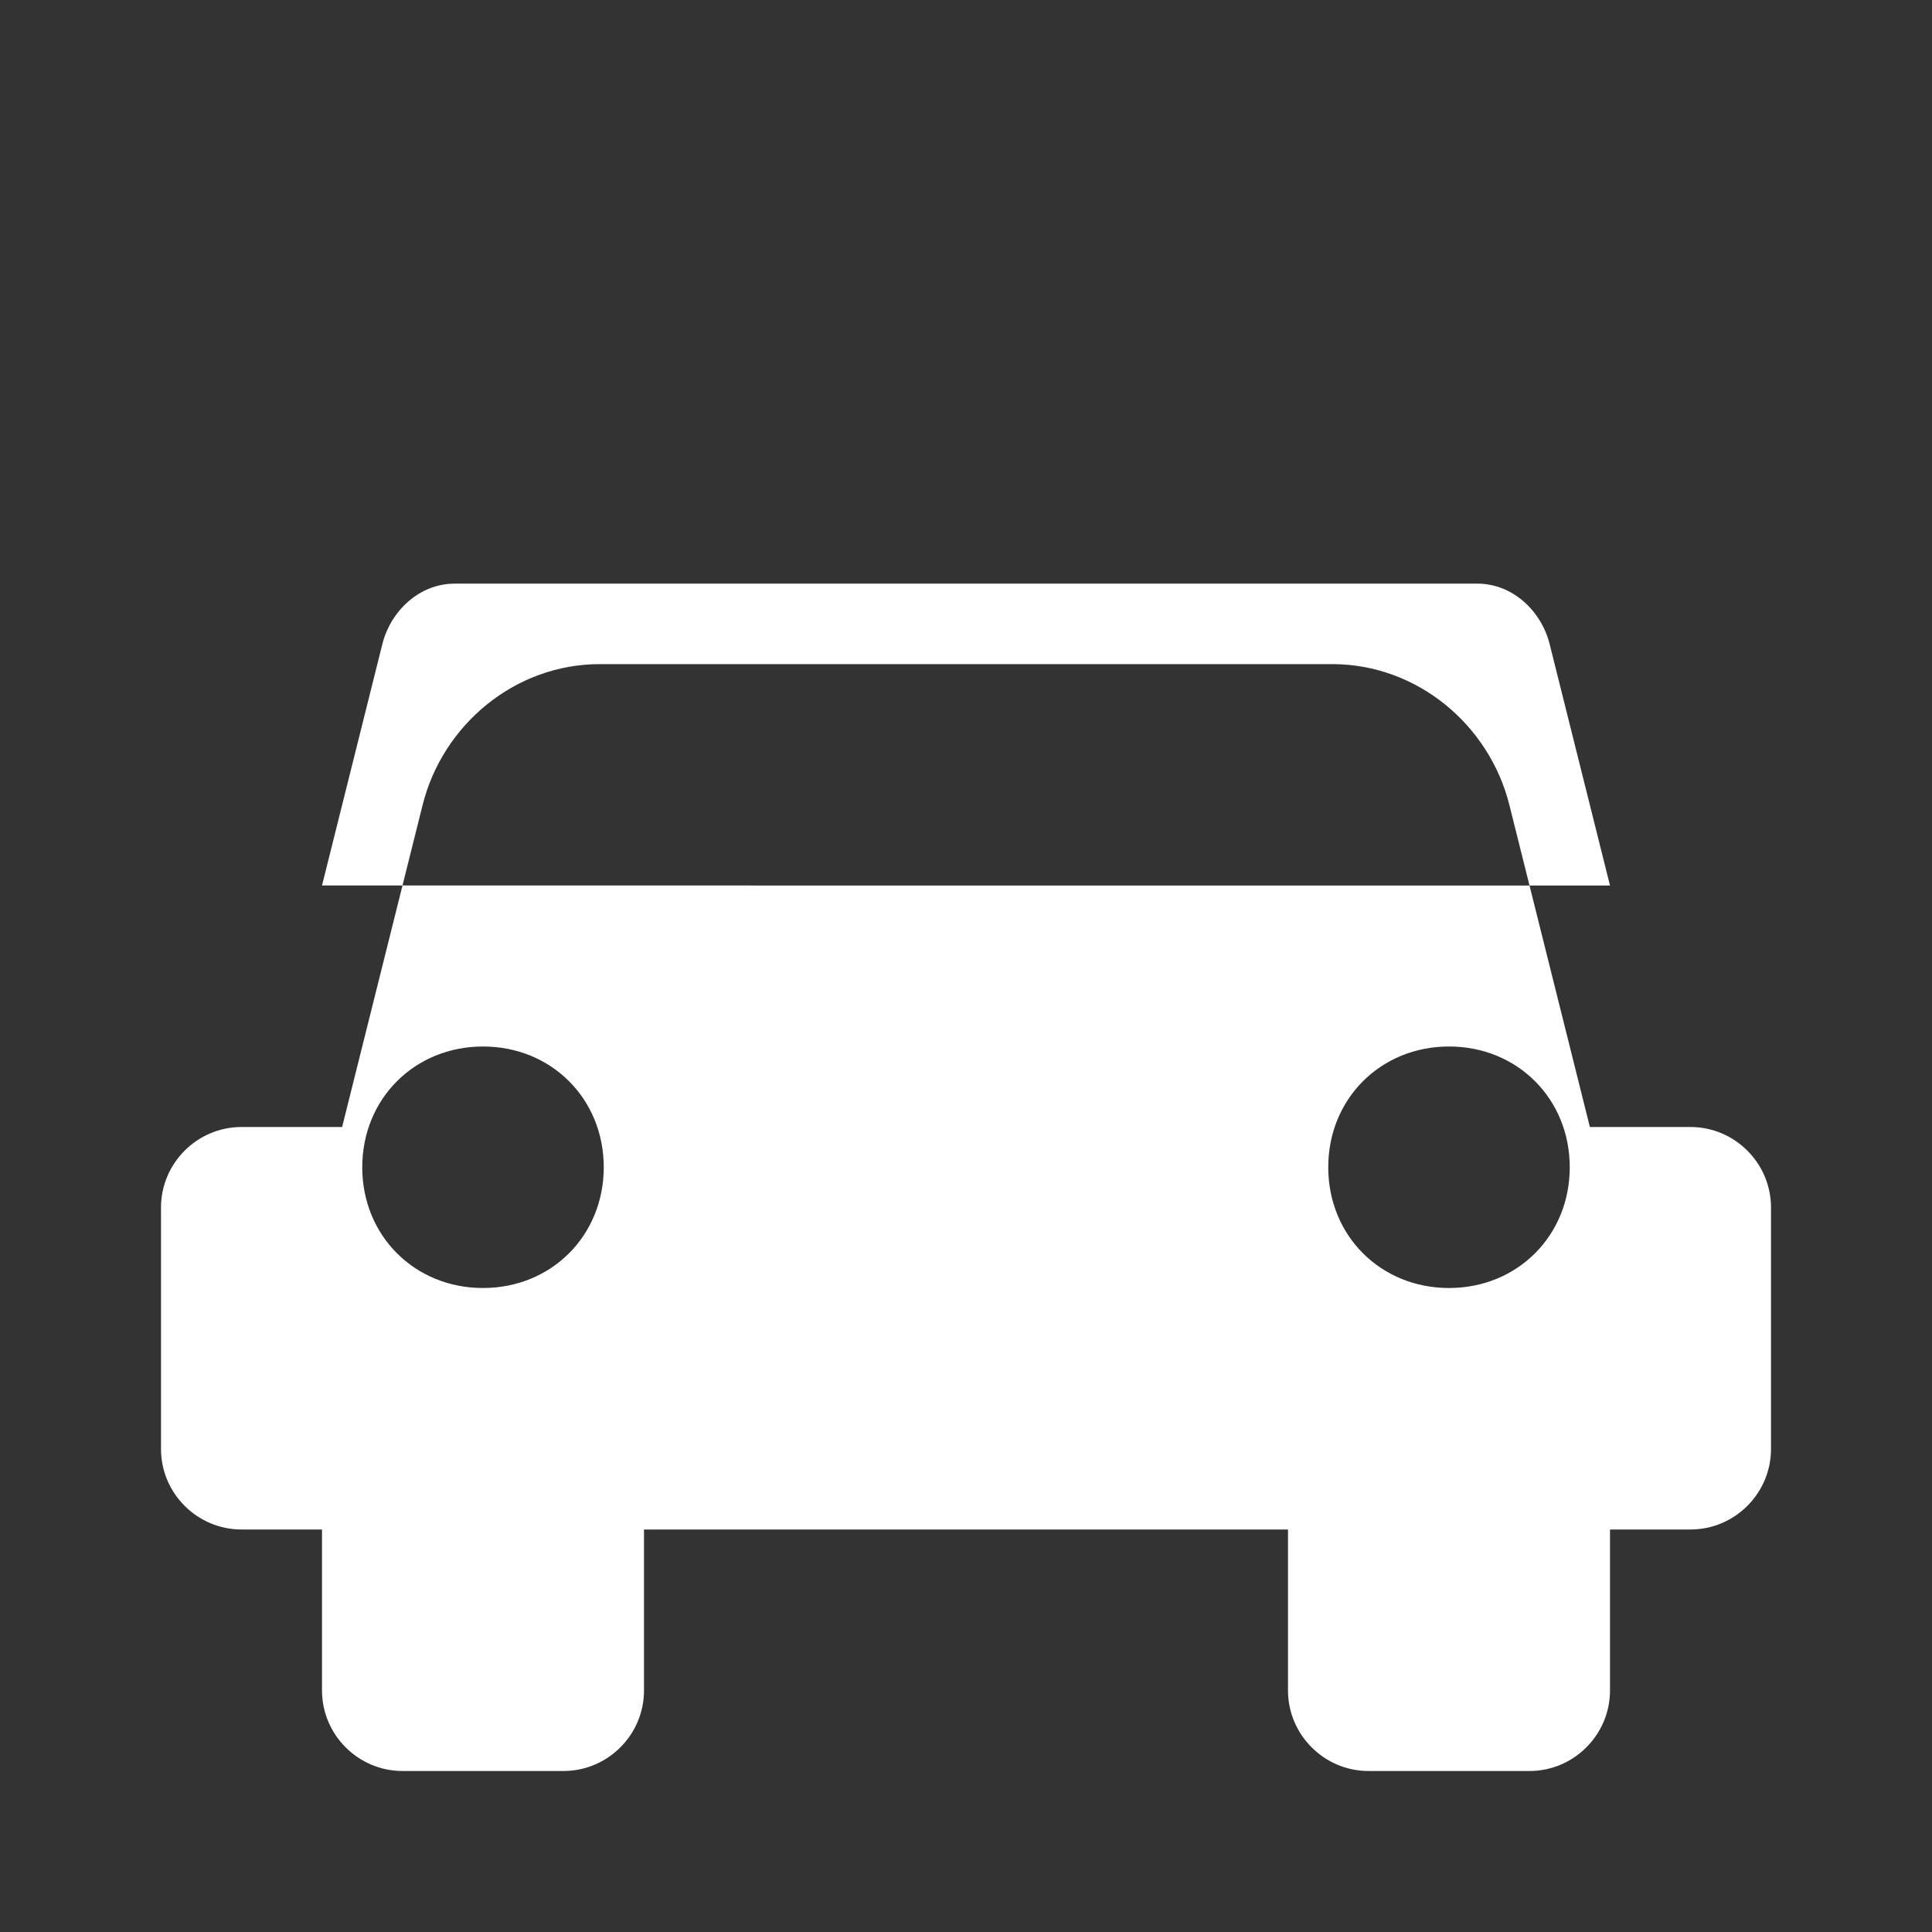 <?xml version="1.0" encoding="UTF-8"?>
<svg id="Layer_1" xmlns="http://www.w3.org/2000/svg" version="1.1" viewBox="0 0 48 48">
  <rect x="0" y="0" width="48" height="48" fill="#333333" stroke="none"/>
  <defs>
    <style>
      .st0 {
        fill: #fefefe;
      }
    </style>
  </defs>
  <path class="st0" d="M42 28h-2.5l-2-8c-0.5-2-2.3-3.5-4.4-3.5H14.9c-2.1 0-3.9 1.5-4.4 3.5l-2 8H6c-1.1 0-2 0.9-2 2v6c0 1.1 0.9 2 2 2h2v4c0 1.1 0.9 2 2 2h4c1.1 0 2-0.9 2-2v-4h16v4c0 1.1 0.9 2 2 2h4c1.1 0 2-0.9 2-2v-4h2c1.1 0 2-0.9 2-2v-6c0-1.1-0.9-2-2-2zM12 32c-1.7 0-3-1.3-3-3s1.3-3 3-3 3 1.3 3 3-1.3 3-3 3zm24 0c-1.7 0-3-1.3-3-3s1.3-3 3-3 3 1.3 3 3-1.3 3-3 3zm4-10H8l1.5-6c0.2-0.8 0.9-1.5 1.8-1.5h25.4c0.9 0 1.6 0.7 1.8 1.5L40 22z"/>
</svg> 